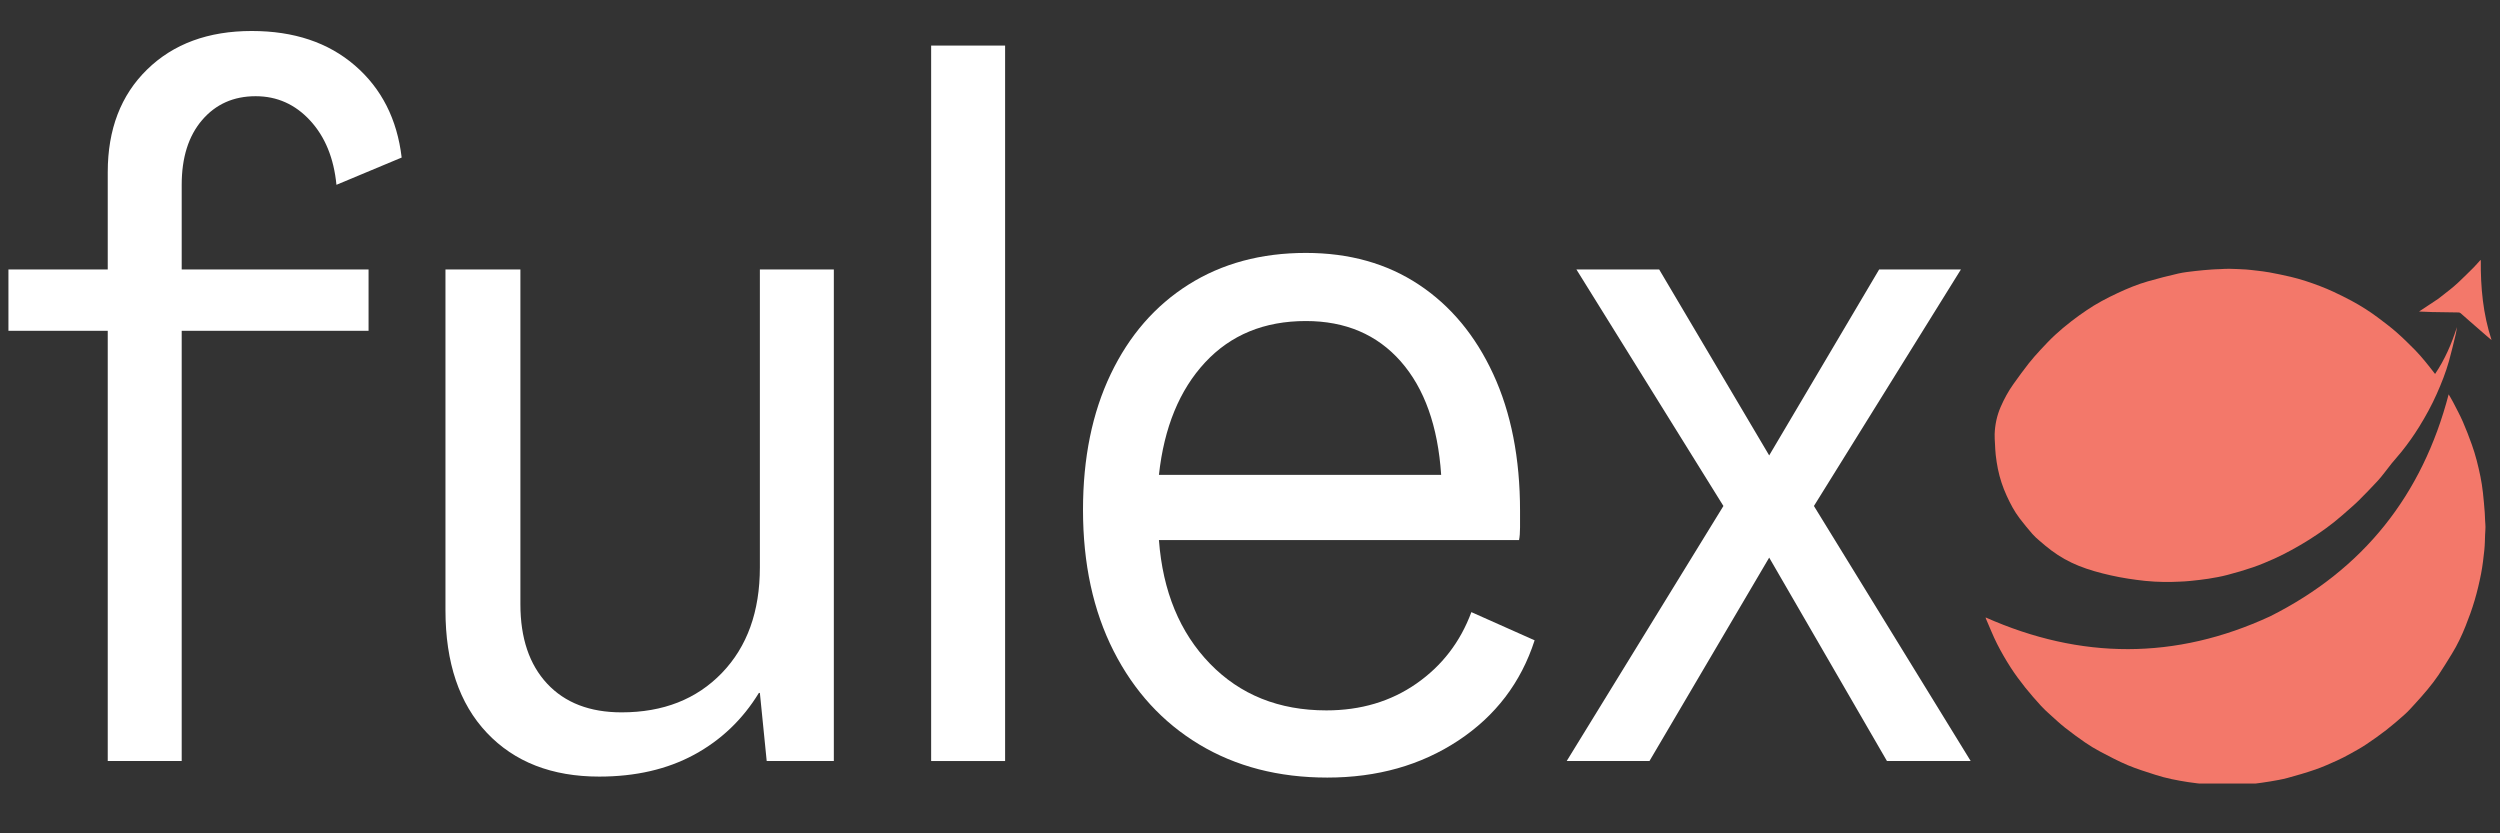 <svg xmlns="http://www.w3.org/2000/svg" xmlns:xlink="http://www.w3.org/1999/xlink" width="900" zoomAndPan="magnify" viewBox="0 0 675 225" height="300" preserveAspectRatio="xMidYMid meet" version="1.0"><rect x="0" y="0" width="675" height="225" fill="#333333" stroke="none"/><defs><g/><clipPath id="a56ee5bc27"><path d="M 536.117 106 L 672 106 L 672 211.551 L 536.117 211.551 Z M 536.117 106 " clip-rule="nonzero"/></clipPath><clipPath id="6441a51841"><path d="M 653 70.207 L 673 70.207 L 673 92 L 653 92 Z M 653 70.207 " clip-rule="nonzero"/></clipPath></defs><g fill="#ffffff" fill-opacity="1"><g transform="translate(2.278, 205.477)"><g><path d="M 26.812 0 L 26.812 -116.156 L 0 -116.156 L 0 -132.719 L 26.812 -132.719 L 26.812 -159 C 26.812 -170.562 30.359 -179.801 37.453 -186.719 C 44.547 -193.645 53.961 -197.109 65.703 -197.109 C 77.086 -197.109 86.375 -194 93.562 -187.781 C 100.75 -181.562 104.953 -173.281 106.172 -162.938 L 88.562 -155.578 C 87.863 -162.766 85.5 -168.547 81.469 -172.922 C 77.438 -177.305 72.531 -179.5 66.75 -179.5 C 60.789 -179.5 55.973 -177.352 52.297 -173.062 C 48.617 -168.77 46.781 -162.941 46.781 -155.578 L 46.781 -132.719 L 97.234 -132.719 L 97.234 -116.156 L 46.781 -116.156 L 46.781 0 Z M 26.812 0 "/></g></g></g><g fill="#ffffff" fill-opacity="1"><g transform="translate(108.447, 205.477)"><g><path d="M 53.344 4.203 C 40.562 4.203 30.445 0.258 23 -7.625 C 15.551 -15.508 11.828 -26.547 11.828 -40.734 L 11.828 -132.719 L 32.062 -132.719 L 32.062 -42.312 C 32.062 -33.195 34.469 -26.055 39.281 -20.891 C 44.102 -15.723 50.805 -13.141 59.391 -13.141 C 70.609 -13.141 79.633 -16.688 86.469 -23.781 C 93.301 -30.875 96.719 -40.379 96.719 -52.297 L 96.719 -132.719 L 116.688 -132.719 L 116.688 0 L 98.562 0 L 96.719 -18.391 L 96.453 -18.391 C 92.066 -11.211 86.238 -5.648 78.969 -1.703 C 71.695 2.234 63.156 4.203 53.344 4.203 Z M 53.344 4.203 "/></g></g></g><g fill="#ffffff" fill-opacity="1"><g transform="translate(238.268, 205.477)"><g><path d="M 13.141 0 L 13.141 -193.172 L 33.109 -193.172 L 33.109 0 Z M 13.141 0 "/></g></g></g><g fill="#ffffff" fill-opacity="1"><g transform="translate(284.52, 205.477)"><g><path d="M 73.844 4.469 C 60.707 4.469 49.188 1.488 39.281 -4.469 C 29.383 -10.426 21.676 -18.836 16.156 -29.703 C 10.645 -40.566 7.891 -53.27 7.891 -67.812 C 7.891 -81.82 10.383 -94.039 15.375 -104.469 C 20.363 -114.895 27.367 -122.953 36.391 -128.641 C 45.422 -134.336 55.977 -137.188 68.062 -137.188 C 79.801 -137.188 89.961 -134.336 98.547 -128.641 C 107.141 -122.953 113.844 -114.895 118.656 -104.469 C 123.477 -94.039 125.891 -81.734 125.891 -67.547 C 125.891 -65.961 125.891 -64.469 125.891 -63.062 C 125.891 -61.664 125.801 -60.531 125.625 -59.656 L 28.391 -59.656 C 29.43 -45.812 34.023 -34.688 42.172 -26.281 C 50.328 -17.875 60.801 -13.672 73.594 -13.672 C 82.875 -13.672 90.973 -16.078 97.891 -20.891 C 104.816 -25.711 109.77 -32.148 112.75 -40.203 L 129.828 -32.594 C 126.148 -21.195 119.273 -12.172 109.203 -5.516 C 99.129 1.141 87.344 4.469 73.844 4.469 Z M 28.391 -77.266 L 104.594 -77.266 C 103.719 -90.41 100.082 -100.617 93.688 -107.891 C 87.289 -115.16 78.75 -118.797 68.062 -118.797 C 56.852 -118.797 47.785 -115.07 40.859 -107.625 C 33.941 -100.176 29.785 -90.055 28.391 -77.266 Z M 28.391 -77.266 "/></g></g></g><g fill="#ffffff" fill-opacity="1"><g transform="translate(420.384, 205.477)"><g><path d="M 2.625 0 L 44.938 -68.859 L 5.25 -132.719 L 27.594 -132.719 L 57.297 -82.516 L 86.984 -132.719 L 109.062 -132.719 L 69.375 -68.859 L 111.703 0 L 89.094 0 L 57.297 -54.922 L 24.969 0 Z M 2.625 0 "/></g></g></g><path fill="#f3786a" d="M 609.117 73.043 C 610.352 73.203 611.551 73.316 612.727 73.539 C 614.656 73.898 616.578 74.293 618.488 74.742 C 621.191 75.379 623.824 76.258 626.414 77.25 C 627.613 77.715 628.801 78.203 629.969 78.75 C 631.617 79.527 633.266 80.32 634.871 81.188 C 637.543 82.625 640.105 84.262 642.52 86.105 C 644.074 87.289 645.652 88.465 647.117 89.762 C 648.848 91.289 650.488 92.914 652.113 94.555 C 653.098 95.547 653.992 96.633 654.895 97.707 C 655.672 98.641 656.406 99.613 657.156 100.57 C 657.266 100.703 657.371 100.844 657.473 100.969 C 660.113 97.047 661.957 92.789 663.375 88.312 C 663.27 88.953 663.203 89.598 663.051 90.223 C 662.461 92.66 661.891 95.102 661.215 97.516 C 660.363 100.551 659.203 103.48 657.918 106.363 C 656.566 109.398 654.984 112.305 653.238 115.133 C 651.781 117.492 650.191 119.754 648.453 121.914 C 647.59 122.988 646.66 124.012 645.785 125.078 C 645.086 125.934 644.438 126.828 643.75 127.695 C 643.18 128.414 642.621 129.152 641.992 129.816 C 640.285 131.629 638.582 133.453 636.797 135.195 C 635.387 136.57 633.867 137.84 632.387 139.145 C 629.609 141.586 626.609 143.734 623.488 145.707 C 621.91 146.707 620.293 147.637 618.652 148.535 C 617.148 149.355 615.621 150.145 614.059 150.84 C 612.184 151.676 610.289 152.484 608.355 153.152 C 606.062 153.938 603.73 154.625 601.383 155.234 C 599.699 155.68 597.977 155.98 596.254 156.258 C 594.645 156.516 593.023 156.676 591.406 156.848 C 590.473 156.945 589.535 157.004 588.598 157.039 C 587.168 157.094 585.738 157.164 584.316 157.129 C 582.594 157.09 580.867 157.023 579.156 156.836 C 576.039 156.5 572.945 156.035 569.879 155.34 C 566.938 154.676 564.031 153.887 561.238 152.762 C 558.621 151.711 556.164 150.332 553.895 148.641 C 552.793 147.824 551.742 146.926 550.699 146.031 C 550.004 145.438 549.312 144.828 548.719 144.141 C 547.539 142.777 546.391 141.383 545.297 139.949 C 543.871 138.078 542.785 135.996 541.809 133.863 C 540.742 131.539 539.941 129.113 539.43 126.609 C 539.176 125.375 538.996 124.125 538.848 122.875 C 538.73 121.867 538.699 120.844 538.645 119.824 C 538.602 118.945 538.523 118.062 538.555 117.184 C 538.648 114.648 539.168 112.199 540.184 109.859 C 541.137 107.668 542.277 105.578 543.668 103.637 C 544.996 101.781 546.336 99.934 547.738 98.141 C 548.75 96.855 549.844 95.637 550.953 94.438 C 552.223 93.07 553.504 91.707 554.867 90.445 C 556.234 89.172 557.684 87.98 559.152 86.828 C 560.484 85.777 561.879 84.805 563.277 83.844 C 565.957 82.004 568.828 80.5 571.766 79.125 C 574.418 77.883 577.133 76.762 579.953 75.957 C 582.664 75.184 585.395 74.477 588.141 73.852 C 589.691 73.5 591.285 73.344 592.867 73.156 C 594.301 72.984 595.742 72.879 597.18 72.766 C 597.926 72.703 598.68 72.695 599.43 72.664 C 600.242 72.629 601.062 72.559 601.875 72.574 C 603.406 72.605 604.941 72.676 606.473 72.766 C 607.34 72.82 608.203 72.953 609.113 73.047 Z M 609.117 73.043 " fill-opacity="1" fill-rule="nonzero"/><g clip-path="url(#a56ee5bc27)"><path fill="#f3786a" d="M 670.984 144.191 C 670.918 145.641 670.926 147.055 670.777 148.449 C 670.547 150.598 670.305 152.758 669.895 154.879 C 669.422 157.305 668.848 159.727 668.148 162.102 C 667.461 164.426 666.637 166.719 665.734 168.965 C 664.688 171.574 663.5 174.129 662.008 176.527 C 660.824 178.438 659.668 180.367 658.414 182.23 C 657.5 183.59 656.488 184.887 655.445 186.152 C 654.305 187.543 653.094 188.875 651.883 190.203 C 651.043 191.129 650.203 192.066 649.273 192.898 C 647.652 194.344 646.012 195.77 644.297 197.098 C 642.535 198.469 640.707 199.762 638.852 201 C 637.523 201.891 636.117 202.668 634.719 203.441 C 633.477 204.129 632.223 204.797 630.93 205.375 C 629.027 206.227 627.121 207.09 625.156 207.77 C 622.688 208.625 620.172 209.355 617.648 210.039 C 616.121 210.453 614.547 210.719 612.988 210.984 C 611.402 211.254 609.805 211.457 608.211 211.66 C 607.375 211.766 606.531 211.832 605.688 211.855 C 603.746 211.91 601.801 211.961 599.859 211.949 C 598.504 211.938 597.145 211.875 595.793 211.754 C 594.137 211.609 592.488 211.43 590.848 211.176 C 587.848 210.711 584.867 210.148 581.98 209.207 C 579.465 208.391 576.922 207.617 574.492 206.598 C 571.973 205.539 569.555 204.246 567.129 202.973 C 565.699 202.223 564.312 201.379 562.98 200.465 C 561.125 199.188 559.305 197.859 557.543 196.465 C 556.148 195.359 554.844 194.137 553.523 192.945 C 552.688 192.188 551.844 191.43 551.086 190.594 C 549.625 188.977 548.168 187.344 546.812 185.637 C 545.438 183.898 544.098 182.117 542.898 180.25 C 541.574 178.188 540.332 176.059 539.227 173.875 C 538.102 171.648 537.191 169.312 536.191 167.023 C 536.148 166.926 536.141 166.812 536.117 166.707 C 561.793 178.109 587.402 178.23 612.957 166.398 C 638.125 153.762 654.031 133.68 661.137 106.473 C 661.566 107.219 662.008 107.934 662.395 108.684 C 663.277 110.406 664.203 112.109 664.98 113.883 C 665.863 115.902 666.648 117.969 667.395 120.047 C 668.406 122.836 669.102 125.719 669.707 128.617 C 670.016 130.082 670.223 131.57 670.395 133.055 C 670.605 134.855 670.738 136.66 670.887 138.461 C 670.945 139.211 670.953 139.965 670.988 140.711 C 671.016 141.238 671.082 141.762 671.078 142.289 C 671.078 142.91 671.02 143.531 670.988 144.199 Z M 670.984 144.191 " fill-opacity="1" fill-rule="nonzero"/></g><g clip-path="url(#6441a51841)"><path fill="#f3786a" d="M 658.32 80.68 C 659.422 79.832 660.5 79.004 661.555 78.148 C 662.32 77.527 663.078 76.891 663.789 76.215 C 665.176 74.898 666.543 73.562 667.891 72.207 C 668.5 71.598 669.051 70.938 669.629 70.301 C 669.656 70.27 669.707 70.266 669.816 70.223 C 669.746 77.555 670.406 84.754 672.723 91.816 C 672.465 91.605 672.258 91.438 672.055 91.266 C 671.836 91.086 671.617 90.898 671.402 90.715 C 669.902 89.41 668.402 88.109 666.91 86.801 C 666.07 86.066 665.246 85.316 664.402 84.594 C 664.258 84.469 664.051 84.367 663.867 84.363 C 661.441 84.316 659.02 84.301 656.594 84.25 C 655.418 84.227 654.246 84.16 653.141 84.113 C 654.824 82.992 656.555 81.84 658.32 80.68 Z M 658.32 80.68 " fill-opacity="1" fill-rule="nonzero"/></g></svg>